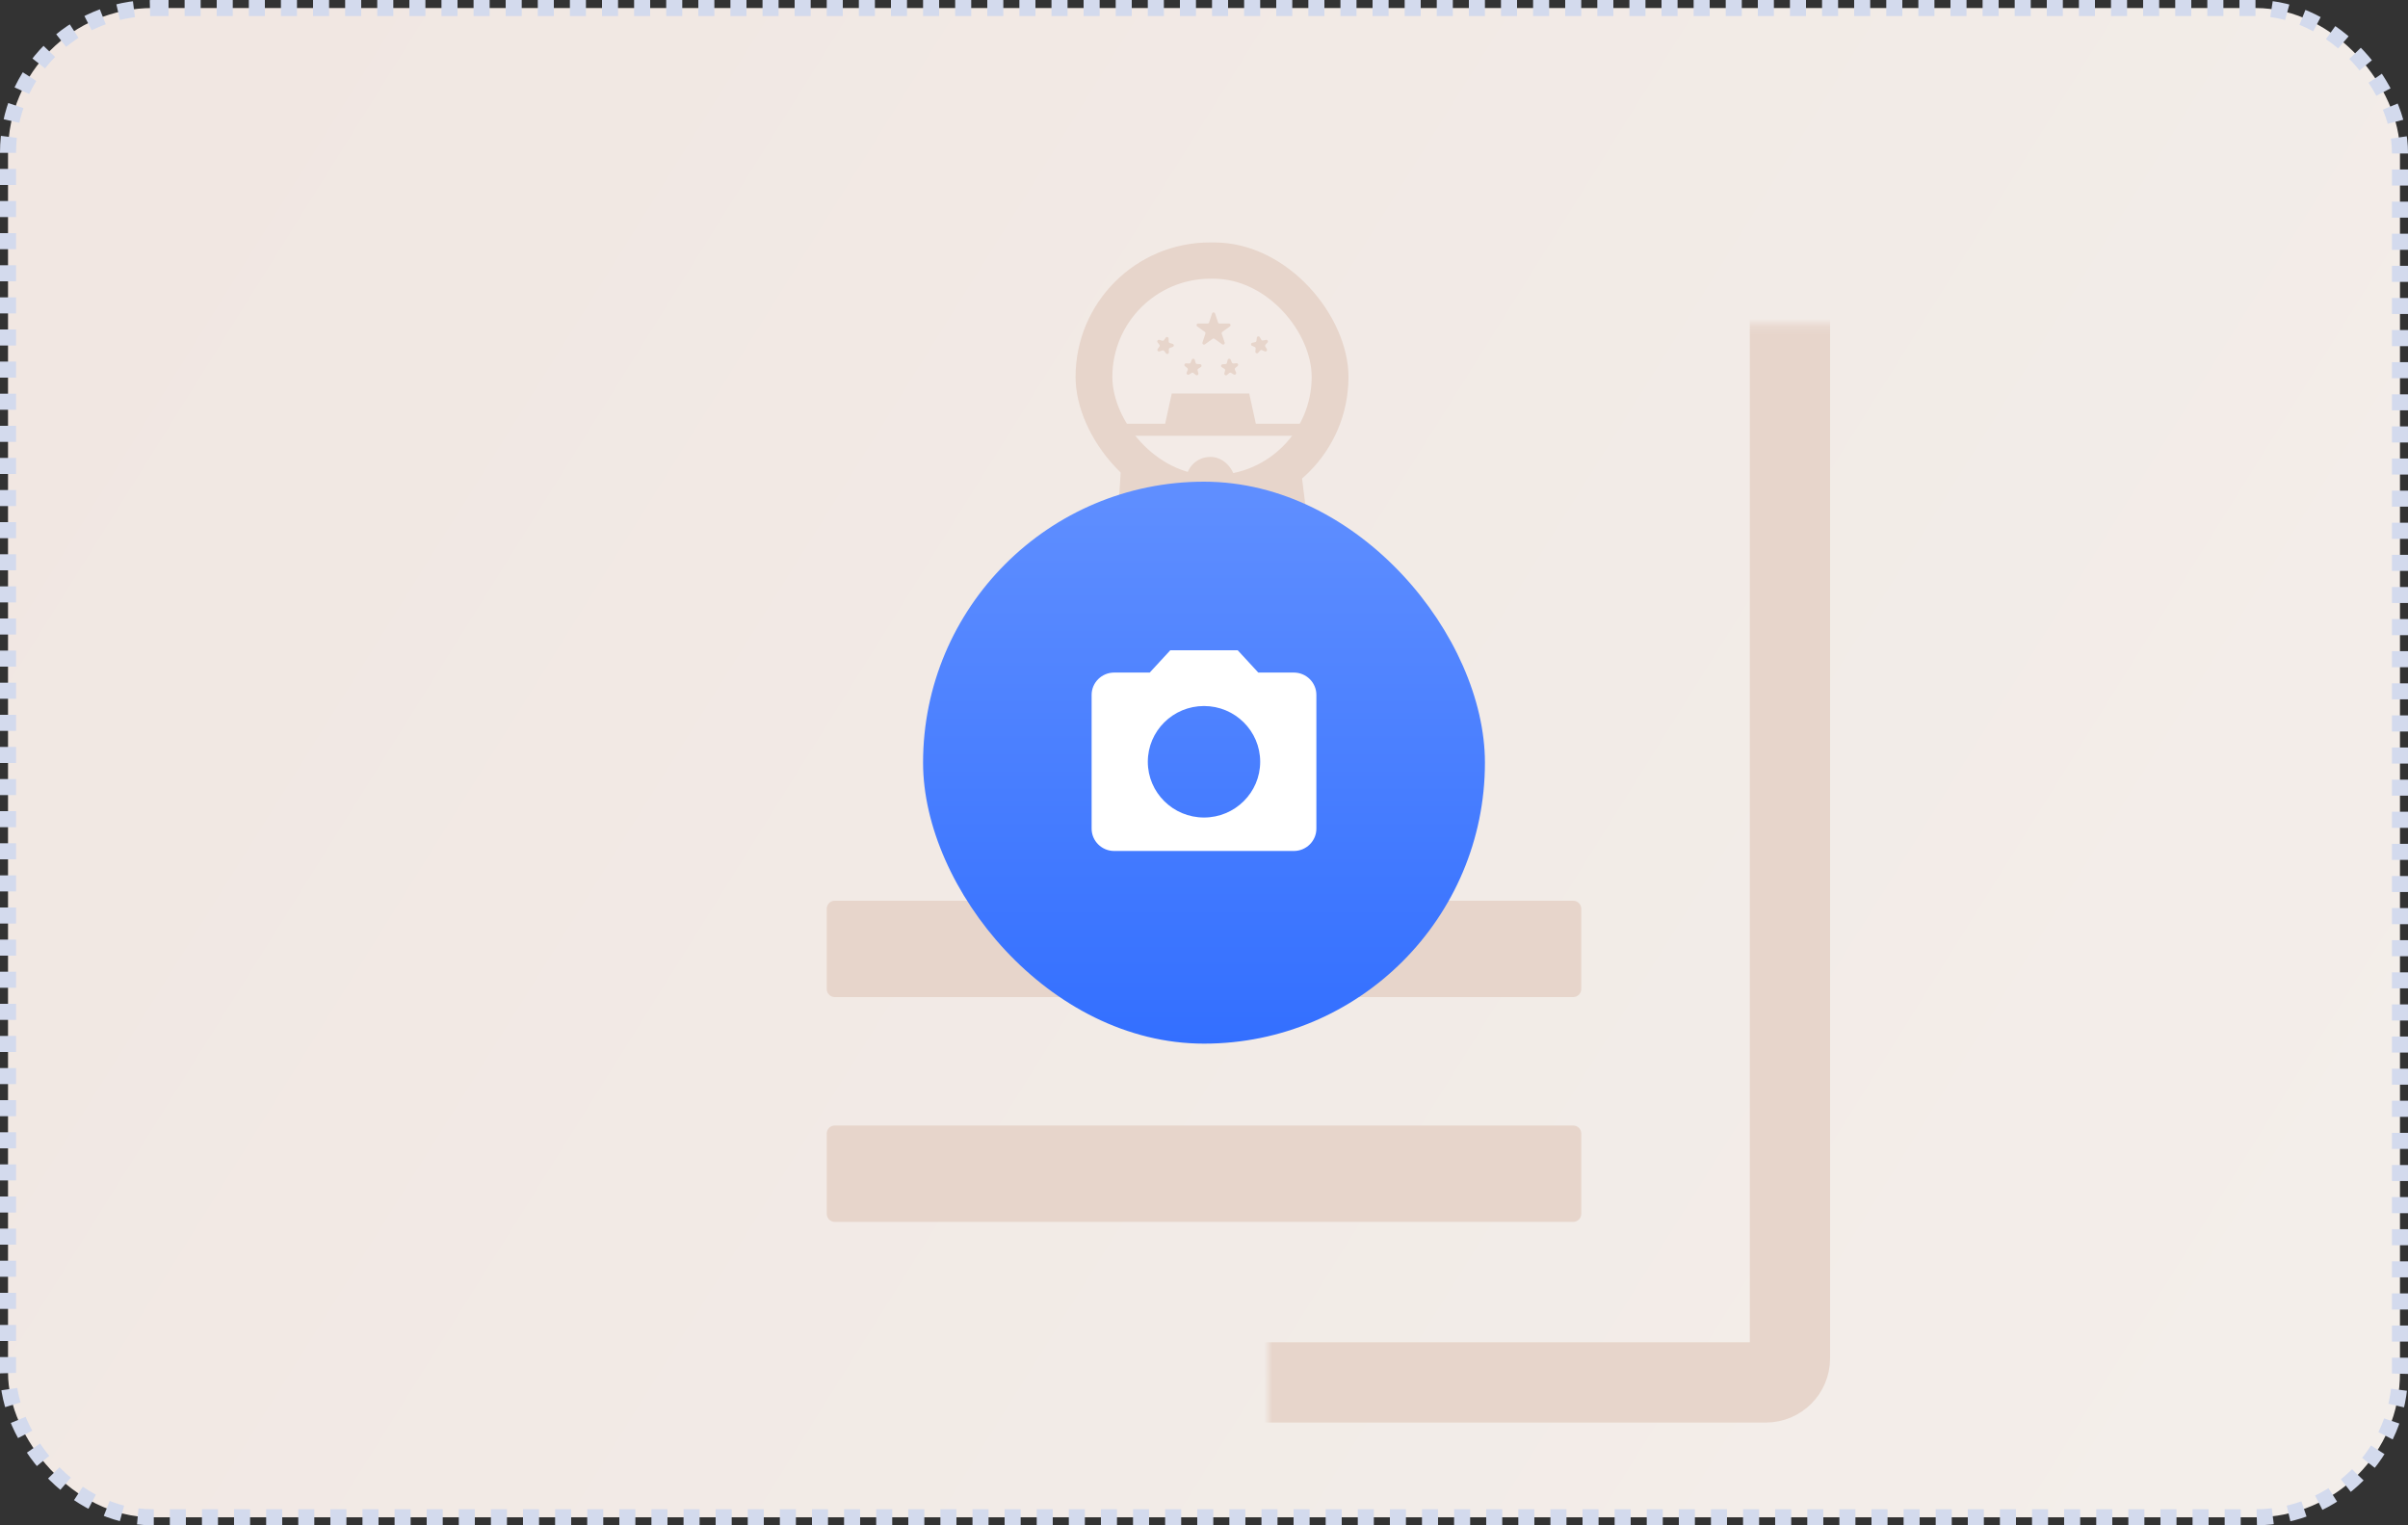 <svg width="300" height="190" viewBox="0 0 300 190" fill="none" xmlns="http://www.w3.org/2000/svg">
<rect x="0" y="0" width="300" height="190" fill="#333333" stroke="none"/>
<rect x="1" y="1" width="298" height="188" rx="18" fill="url(#paint0_linear_123_38550)" stroke="#D3DAED" stroke-width="2" stroke-dasharray="2 2"/>
<path fill-rule="evenodd" clip-rule="evenodd" d="M104 112.199C103.448 112.199 103 112.647 103 113.199V123.199C103 123.752 103.448 124.199 104 124.199H196C196.552 124.199 197 123.752 197 123.199V113.199C197 112.647 196.552 112.199 196 112.199H104ZM104 140.199C103.448 140.199 103 140.647 103 141.199V151.199C103 151.752 103.448 152.199 104 152.199H196C196.552 152.199 197 151.752 197 151.199V141.199C197 140.647 196.552 140.199 196 140.199H104Z" fill="#E7D5CB"/>
<mask id="path-3-inside-1_123_38550" fill="white">
<rect x="79" y="20.199" width="144" height="152" rx="3"/>
</mask>
<rect x="79" y="20.199" width="144" height="152" rx="3" stroke="#E7D5CB" stroke-width="10" mask="url(#path-3-inside-1_123_38550)"/>
<path d="M139.348 63.13L139.708 57.485L161.933 57.297L162.652 63.13C162.652 63.13 159.978 64.071 157.258 65.2L155.82 63.13H145.281L144.202 65.2L139.348 63.13Z" fill="#E7D5CB"/>
<rect x="134" y="30.199" width="34" height="33.495" rx="16.747" fill="#E7D5CB"/>
<rect x="138.202" y="39.607" width="25.213" height="24.839" rx="12.419" fill="#E7D5CB"/>
<rect x="138.584" y="34.715" width="24.831" height="24.462" rx="12.231" fill="#F3EBE7"/>
<rect x="147.753" y="56.92" width="6.112" height="6.022" rx="3.011" fill="#E7D5CB"/>
<rect x="138.202" y="52.779" width="25.213" height="1.505" fill="#E7D5CB"/>
<path d="M145.982 49.016H155.636L156.539 53.155H145.079L145.982 49.016Z" fill="#E7D5CB"/>
<path d="M151.001 39.054C151.061 38.871 151.321 38.871 151.381 39.054L151.746 40.161C151.773 40.243 151.85 40.299 151.936 40.299H153.111C153.306 40.299 153.386 40.548 153.228 40.661L152.282 41.338C152.211 41.389 152.181 41.48 152.209 41.564L152.571 42.662C152.632 42.846 152.422 43 152.265 42.888L151.307 42.203C151.238 42.153 151.144 42.153 151.075 42.203L150.117 42.888C149.96 43 149.75 42.846 149.811 42.662L150.173 41.564C150.201 41.48 150.171 41.389 150.1 41.338L149.154 40.661C148.996 40.548 149.076 40.299 149.271 40.299H150.446C150.532 40.299 150.609 40.243 150.636 40.161L151.001 39.054Z" fill="#E7D5CB"/>
<path d="M145.231 42.062C145.343 41.904 145.591 41.979 145.595 42.171L145.601 42.542C145.603 42.628 145.66 42.703 145.742 42.728L146.098 42.835C146.284 42.891 146.287 43.152 146.102 43.215L145.756 43.332C145.673 43.361 145.617 43.439 145.619 43.526L145.625 43.89C145.629 44.083 145.382 44.169 145.265 44.016L145.038 43.719C144.986 43.651 144.896 43.624 144.814 43.652L144.457 43.773C144.273 43.835 144.118 43.628 144.23 43.47L144.442 43.172C144.493 43.1 144.491 43.005 144.438 42.936L144.218 42.648C144.1 42.494 144.251 42.279 144.437 42.335L144.792 42.442C144.875 42.467 144.965 42.436 145.015 42.365L145.231 42.062Z" fill="#E7D5CB"/>
<path d="M148.476 44.809C148.547 44.63 148.805 44.644 148.855 44.831L148.951 45.19C148.973 45.274 149.046 45.333 149.133 45.338L149.503 45.359C149.697 45.37 149.763 45.624 149.598 45.728L149.291 45.922C149.217 45.969 149.182 46.058 149.205 46.143L149.298 46.494C149.348 46.681 149.13 46.823 148.979 46.702L148.686 46.465C148.619 46.411 148.526 46.406 148.453 46.452L148.135 46.654C147.971 46.757 147.771 46.592 147.842 46.411L147.976 46.073C148.008 45.992 147.984 45.899 147.915 45.844L147.633 45.617C147.482 45.495 147.576 45.25 147.771 45.261L148.141 45.282C148.227 45.287 148.307 45.236 148.339 45.156L148.476 44.809Z" fill="#E7D5CB"/>
<path d="M152.947 44.836C152.993 44.649 153.251 44.629 153.326 44.807L153.47 45.15C153.503 45.23 153.584 45.279 153.67 45.273L154.04 45.244C154.234 45.23 154.334 45.472 154.185 45.597L153.907 45.83C153.84 45.886 153.818 45.98 153.852 46.06L153.993 46.396C154.068 46.575 153.871 46.744 153.705 46.644L153.382 46.449C153.309 46.404 153.215 46.412 153.15 46.467L152.862 46.709C152.714 46.833 152.492 46.696 152.538 46.508L152.625 46.155C152.645 46.07 152.608 45.981 152.534 45.936L152.223 45.748C152.056 45.647 152.116 45.392 152.31 45.377L152.68 45.349C152.766 45.342 152.838 45.281 152.859 45.197L152.947 44.836Z" fill="#E7D5CB"/>
<path d="M156.576 42.076C156.595 41.884 156.849 41.83 156.947 41.997L157.137 42.318C157.181 42.392 157.268 42.431 157.352 42.413L157.715 42.336C157.905 42.295 158.037 42.522 157.906 42.666L157.663 42.934C157.604 42.998 157.595 43.093 157.639 43.169L157.825 43.483C157.923 43.65 157.751 43.844 157.573 43.767L157.227 43.616C157.148 43.582 157.056 43.602 156.999 43.665L156.747 43.943C156.617 44.085 156.379 43.978 156.399 43.786L156.436 43.425C156.445 43.338 156.396 43.255 156.316 43.22L155.982 43.075C155.803 42.997 155.828 42.737 156.018 42.696L156.381 42.619C156.465 42.601 156.528 42.531 156.537 42.445L156.576 42.076Z" fill="#E7D5CB"/>
<rect x="115" y="60" width="70" height="70" rx="35" fill="url(#paint1_linear_123_38550)"/>
<path d="M145.8 81L143.238 83.778H138.8C137.26 83.778 136 85.028 136 86.556V103.222C136 104.75 137.26 106 138.8 106H161.2C162.74 106 164 104.75 164 103.222V86.556C164 85.028 162.74 83.778 161.2 83.778H156.762L154.2 81H145.8ZM150 101.833C146.136 101.833 143 98.722 143 94.889C143 91.056 146.136 87.944 150 87.944C153.864 87.944 157 91.056 157 94.889C157 98.722 153.864 101.833 150 101.833Z" fill="white"/>
<defs>
<linearGradient id="paint0_linear_123_38550" x1="19.42" y1="13.715" x2="284.124" y2="179.185" gradientUnits="userSpaceOnUse">
<stop stop-color="#F1E7E2"/>
<stop offset="1" stop-color="#F3EEEA"/>
</linearGradient>
<linearGradient id="paint1_linear_123_38550" x1="150" y1="60" x2="150" y2="130" gradientUnits="userSpaceOnUse">
<stop stop-color="#608FFF"/>
<stop offset="1" stop-color="#336FFF"/>
</linearGradient>
</defs>
</svg>
